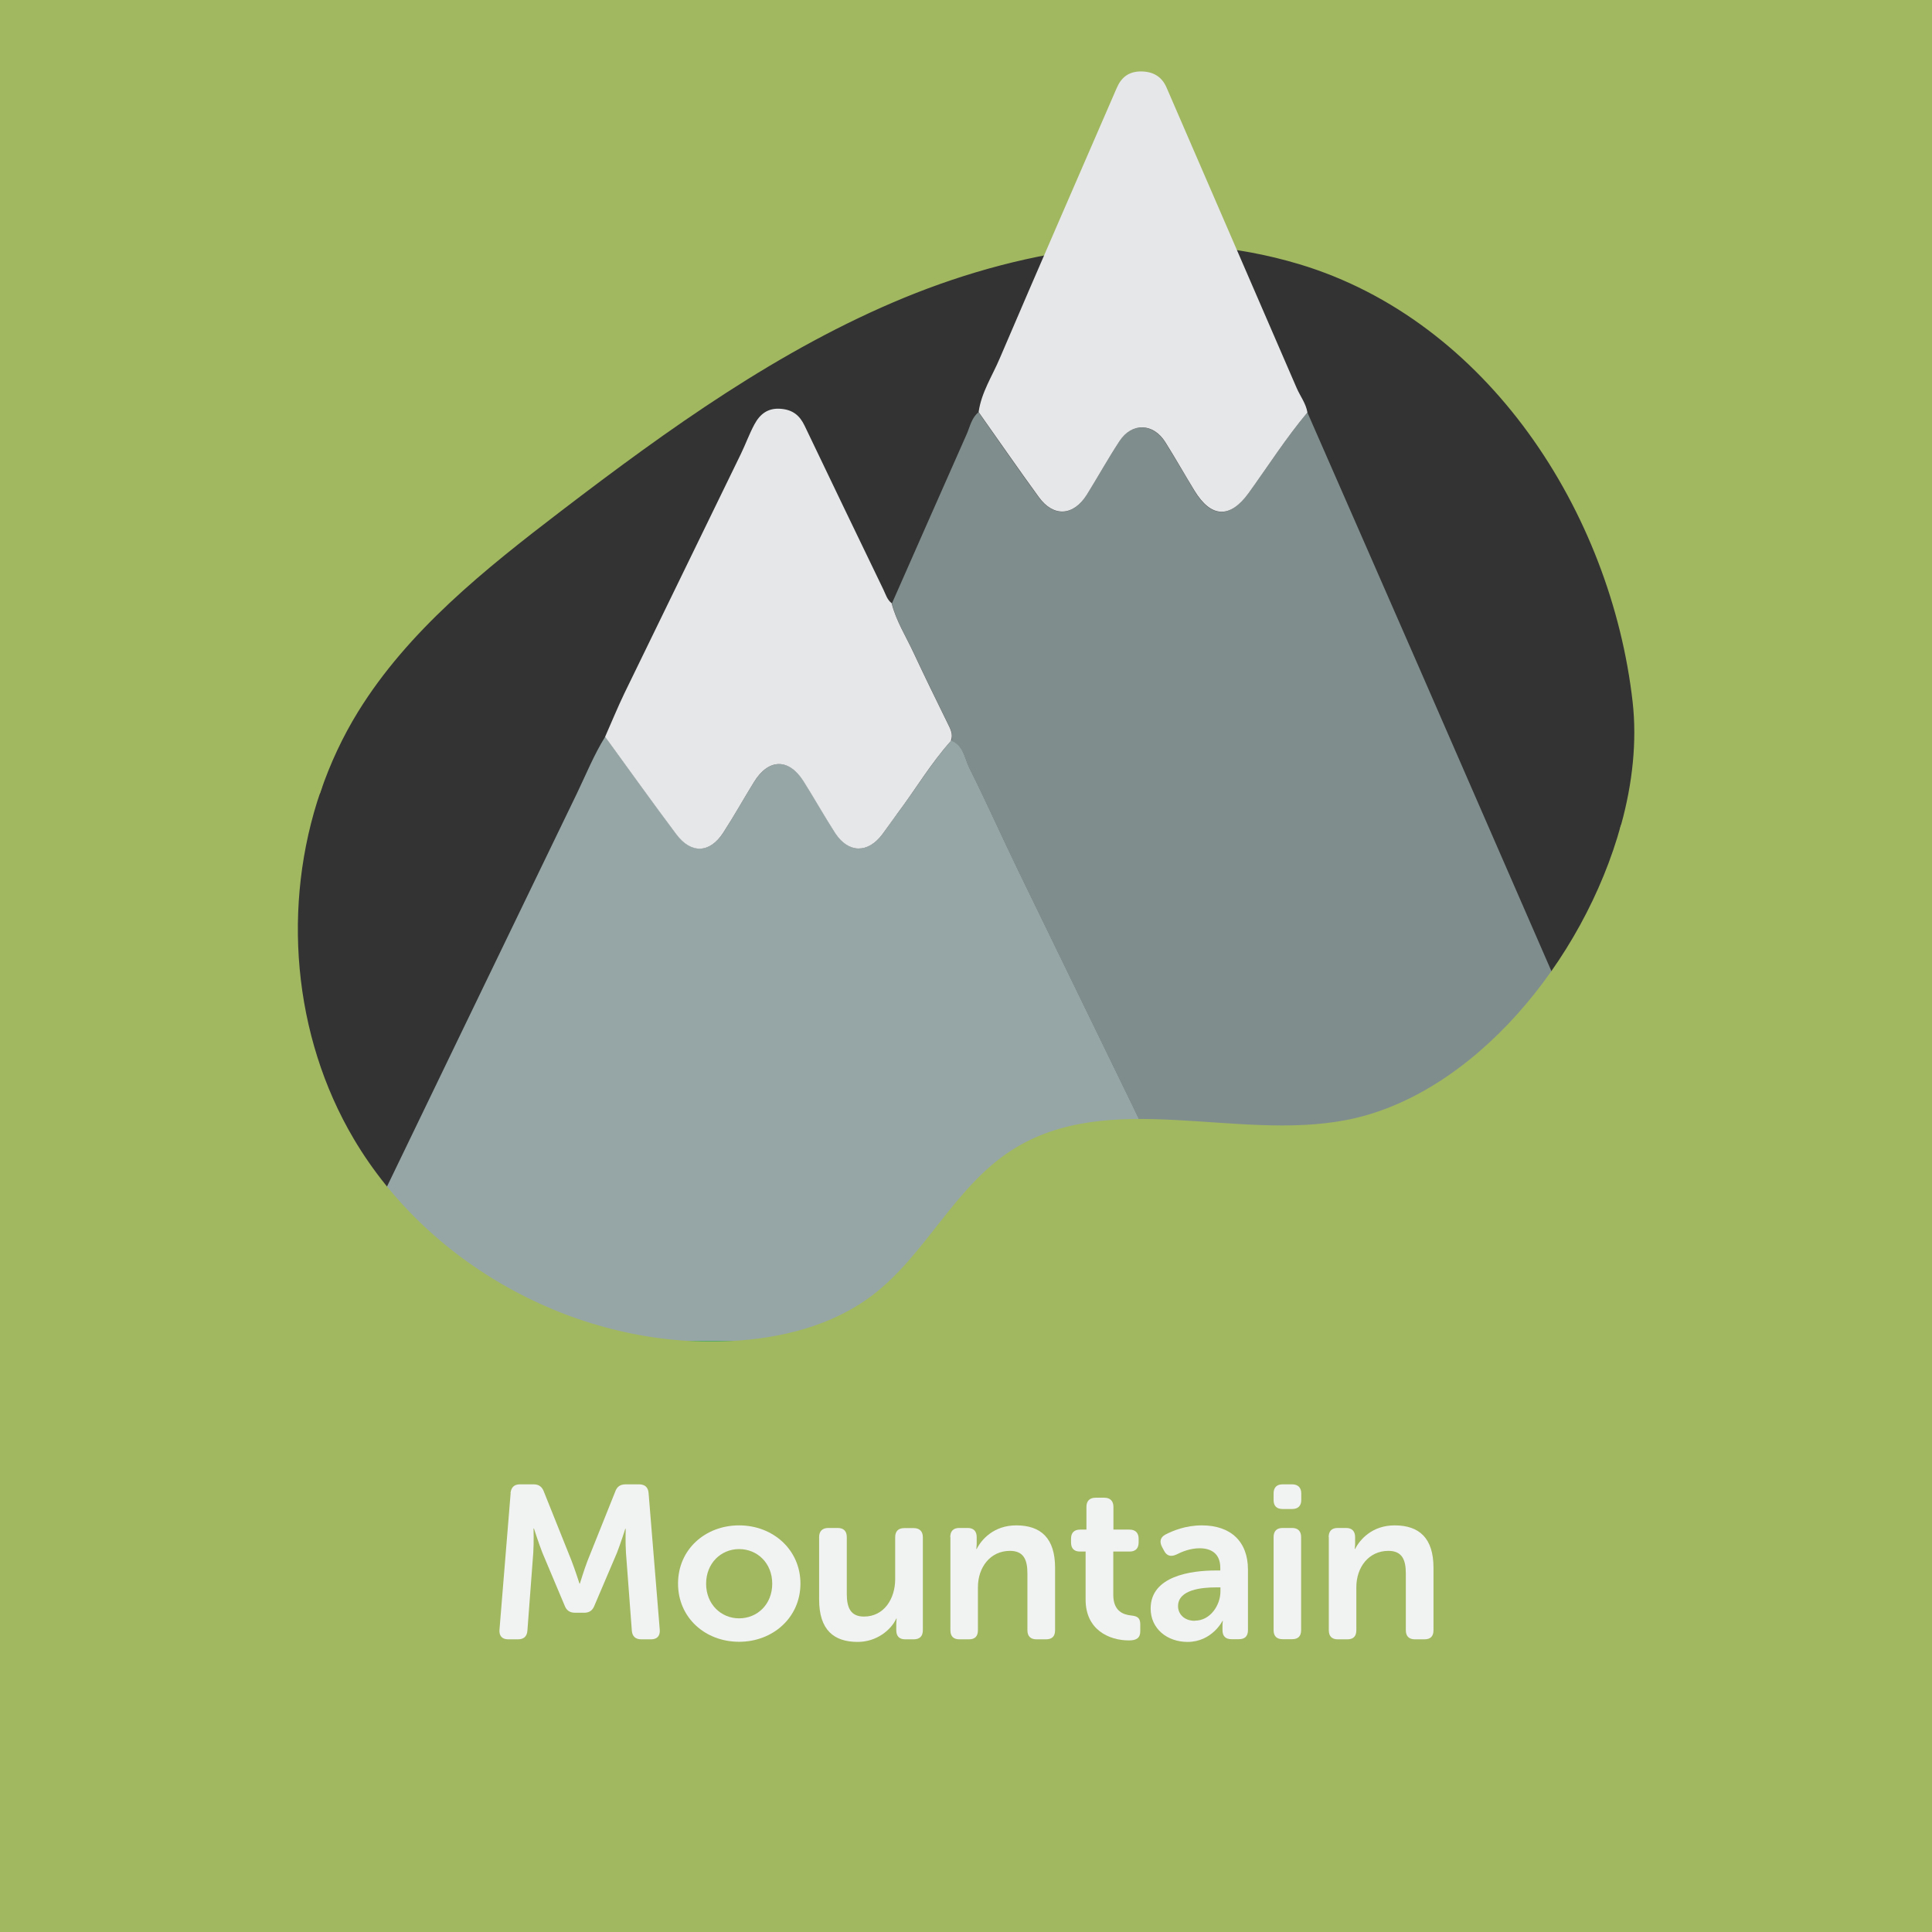 <?xml version="1.0" encoding="UTF-8"?>
<svg xmlns="http://www.w3.org/2000/svg" viewBox="0 0 141.73 141.73">
  <rect x="0" y="0" width="141.73" height="141.73" fill="#333333" stroke="none"/>
  <defs>
    <style>
      .cls-1 {
        fill: #f1f2f2;
      }

      .cls-2 {
        fill: #808d8d;
      }

      .cls-3 {
        fill: none;
      }

      .cls-4 {
        fill: #a1b860;
        stroke: #a1b860;
        stroke-miterlimit: 10;
        stroke-width: .5px;
      }

      .cls-5 {
        fill: #96a6a6;
      }

      .cls-6 {
        fill: #e6e7e8;
      }

      .cls-7 {
        fill: #56b970;
      }
    </style>
  </defs>
  <g id="Bottom_BGS" data-name="Bottom BGS">
    <path class="cls-4" d="M26.05,52.09c3.71-6.01,9.36-10.52,14.97-14.81,7.89-6.03,16.05-11.9,25.24-15.68,9.19-3.77,19.6-5.32,29.12-2.46,13.92,4.18,23.06,18.32,24.64,32.35.32,2.88,0,5.99-.86,9.1,7.56-.6,15.09-1.45,22.58-2.57V0H0v55.23c7.73.98,15.5,1.91,23.29,2.74.7-2.05,1.62-4.03,2.76-5.88Z"/>
  </g>
  <g id="Elements">
    <g>
      <path class="cls-2" d="M95.91,30.26c2.73,6.24,5.47,12.48,8.2,18.73,7.04,16.14,14.07,32.28,21.1,48.42.13.3.23.61.35.92-5.11.02-10.22.05-15.33.05-6.31,0-12.63-.02-18.94-.03-.06-.17-.09-.35-.17-.51-2.69-5.61-5.38-11.22-8.09-16.82-2.76-5.7-5.55-11.39-8.31-17.09-1.22-2.52-2.36-5.08-3.61-7.58-.35-.7-.42-1.65-1.33-2,.18-.46-.04-.84-.23-1.24-.84-1.73-1.69-3.44-2.5-5.18-.56-1.21-1.29-2.34-1.62-3.66,1.83-4.14,3.65-8.29,5.49-12.43.24-.55.35-1.18.86-1.6,1.47,2.08,2.91,4.18,4.42,6.24,1.09,1.48,2.53,1.39,3.52-.18.81-1.29,1.55-2.64,2.39-3.92.91-1.4,2.48-1.35,3.37.07.73,1.17,1.42,2.37,2.14,3.56,1.21,2,2.6,2.05,3.97.17,1.43-1.97,2.74-4.04,4.31-5.91Z"/>
      <path class="cls-5" d="M69.78,54.33c.91.35.98,1.29,1.33,2,1.25,2.5,2.39,5.06,3.61,7.58,2.76,5.7,5.55,11.39,8.31,17.09,2.71,5.6,5.39,11.21,8.09,16.82.08.16.11.34.17.51-.29.01-.58.03-.87.03-22.09,0-44.18,0-66.27,0-.36,0-.73-.04-1.09-.07.59-1.29,1.16-2.59,1.77-3.87,5.82-12.07,11.65-24.13,17.48-36.19.68-1.41,1.26-2.86,2.09-4.19,1.74,2.39,3.45,4.79,5.22,7.15,1.09,1.46,2.47,1.4,3.45-.12.79-1.23,1.5-2.51,2.27-3.74,1.06-1.69,2.53-1.71,3.6-.05.81,1.26,1.53,2.57,2.34,3.83.96,1.49,2.4,1.5,3.47.07.37-.5.71-1.01,1.09-1.51,1.33-1.77,2.47-3.69,3.95-5.35Z"/>
      <path class="cls-7" d="M23.05,98.3c.36.02.73.07,1.09.07,22.09,0,44.18,0,66.27,0,.29,0,.58-.02.87-.03,6.31.01,12.63.04,18.94.03,5.11,0,10.22-.03,15.33-.05,2.87.37,4.48,2.55,3.67,5-.54,1.63-1.74,2.46-3.41,2.65-.36.04-.73.02-1.09.02-33.61,0-67.23,0-100.84,0-.47,0-.95.01-1.42-.06-2.03-.31-3.33-1.85-3.3-3.85.03-1.93,1.37-3.41,3.35-3.7.18-.03.36-.06.54-.08Z"/>
      <path class="cls-6" d="M69.78,54.33c-1.49,1.66-2.62,3.58-3.95,5.35-.37.5-.72,1.01-1.09,1.51-1.07,1.43-2.5,1.41-3.47-.07-.81-1.26-1.54-2.57-2.34-3.83-1.07-1.67-2.54-1.65-3.6.05-.77,1.24-1.48,2.52-2.27,3.74-.98,1.52-2.36,1.58-3.45.12-1.77-2.36-3.48-4.76-5.22-7.15.47-1.06.91-2.14,1.41-3.18,2.84-5.86,5.71-11.71,8.55-17.57.35-.72.62-1.48,1-2.18.4-.74.98-1.21,1.93-1.13.88.07,1.39.49,1.75,1.25,1.91,4,3.84,8,5.77,12,.17.35.28.76.61,1.01.33,1.31,1.06,2.45,1.62,3.66.81,1.74,1.66,3.46,2.5,5.18.19.39.41.78.23,1.24Z"/>
      <path class="cls-6" d="M95.91,30.26c-1.57,1.87-2.88,3.93-4.31,5.91-1.36,1.88-2.75,1.83-3.97-.17-.72-1.18-1.4-2.38-2.14-3.56-.89-1.42-2.46-1.46-3.37-.07-.84,1.28-1.58,2.62-2.39,3.92-.99,1.57-2.44,1.66-3.52.18-1.5-2.06-2.95-4.16-4.42-6.24.2-1.44,1-2.64,1.55-3.94,2.83-6.62,5.72-13.22,8.58-19.83.34-.79.88-1.21,1.76-1.22.9,0,1.55.37,1.9,1.19,3.18,7.34,6.36,14.68,9.54,22.03.26.6.68,1.13.79,1.79Z"/>
    </g>
  </g>
  <g id="Top_BGS" data-name="Top BGS">
    <path class="cls-4" d="M119.15,60.59c-2.75,10.04-10.96,20.04-20.39,21.83-8.13,1.55-17.4-2.3-24.38,2.15-4.16,2.65-6.29,7.65-10.22,10.64-2.99,2.28-6.82,3.23-10.58,3.42-11.06.56-22.2-5.42-27.84-14.95-4.53-7.66-5.33-17.32-2.46-25.71-7.79-.83-15.56-1.75-23.29-2.74v86.5h141.73V58.02c-7.5,1.12-15.03,1.97-22.58,2.57Z"/>
  </g>
  <g id="Texts">
    <g>
      <rect class="cls-3" x="0" y="87.41" width="141.73" height="54.32"/>
      <path class="cls-1" d="M37.45,109.53c.05-.42.27-.64.69-.64h1.01c.38,0,.62.18.75.54l2.03,5.07c.26.67.58,1.67.58,1.67h.03s.3-.99.56-1.67l2.03-5.07c.13-.37.37-.54.77-.54h.99c.42,0,.66.22.69.64l.82,10.04c.03.43-.19.69-.64.69h-.72c-.42,0-.66-.22-.69-.64l-.43-5.71c-.05-.75-.02-1.76-.02-1.76h-.03s-.35,1.1-.61,1.76l-1.65,3.87c-.13.35-.37.53-.75.53h-.67c-.4,0-.64-.18-.77-.53l-1.63-3.87c-.26-.66-.62-1.78-.62-1.78h-.03s.03,1.02-.02,1.78l-.43,5.71c-.03.42-.26.64-.69.64h-.72c-.45,0-.67-.26-.64-.69l.82-10.04Z"/>
      <path class="cls-1" d="M54.22,111.9c2.48,0,4.5,1.78,4.5,4.27s-2.02,4.27-4.5,4.27-4.48-1.76-4.48-4.27,2-4.27,4.48-4.27ZM54.22,118.72c1.33,0,2.43-1.02,2.43-2.54s-1.1-2.54-2.43-2.54-2.42,1.04-2.42,2.54,1.09,2.54,2.42,2.54Z"/>
      <path class="cls-1" d="M60.09,112.76c0-.43.24-.67.67-.67h.69c.45,0,.67.24.67.67v4.16c0,.99.26,1.67,1.26,1.67,1.47,0,2.29-1.3,2.29-2.75v-3.07c0-.43.22-.67.67-.67h.69c.43,0,.67.24.67.67v6.82c0,.45-.24.67-.67.67h-.62c-.43,0-.66-.22-.66-.67v-.48c0-.19.03-.37.03-.37h-.03c-.38.83-1.44,1.71-2.83,1.71-1.75,0-2.83-.88-2.83-3.11v-4.58Z"/>
      <path class="cls-1" d="M69.71,112.76c0-.43.22-.67.66-.67h.62c.43,0,.66.24.66.67v.5c0,.18-.03.37-.03.37h.03c.35-.69,1.25-1.73,2.9-1.73,1.81,0,2.85.94,2.85,3.11v4.58c0,.45-.22.67-.67.67h-.69c-.43,0-.67-.22-.67-.67v-4.16c0-.99-.26-1.66-1.28-1.66-1.44,0-2.35,1.2-2.35,2.67v3.15c0,.45-.22.67-.66.67h-.7c-.43,0-.66-.22-.66-.67v-6.82Z"/>
      <path class="cls-1" d="M79.66,113.82h-.43c-.43,0-.66-.22-.66-.67v-.27c0-.43.22-.67.67-.67h.46v-1.67c0-.43.24-.67.67-.67h.64c.43,0,.67.24.67.67v1.67h1.18c.43,0,.67.24.67.67v.27c0,.45-.24.67-.66.67h-1.2v3.17c0,1.22.75,1.46,1.31,1.52.5.05.67.21.67.66v.5c0,.48-.27.67-.83.67-1.46,0-3.18-.78-3.18-2.99v-3.52Z"/>
      <path class="cls-1" d="M89.18,115.21h.34v-.19c0-1.07-.69-1.44-1.52-1.44-.69,0-1.31.26-1.7.46-.4.18-.7.11-.9-.27l-.16-.3c-.19-.37-.13-.69.26-.9.53-.27,1.46-.67,2.67-.67,2.11,0,3.38,1.18,3.38,3.25v4.43c0,.45-.22.67-.67.67h-.54c-.43,0-.66-.22-.66-.67v-.32c0-.22.03-.35.03-.35h-.03s-.77,1.54-2.56,1.54c-1.49,0-2.71-.96-2.71-2.45,0-2.38,2.95-2.79,4.77-2.79ZM87.66,118.89c1.14,0,1.87-1.15,1.87-2.14v-.3h-.34c-1.02,0-2.77.16-2.77,1.38,0,.54.42,1.07,1.23,1.07Z"/>
      <path class="cls-1" d="M93.43,110.04v-.48c0-.43.22-.67.66-.67h.7c.43,0,.67.24.67.67v.48c0,.43-.24.66-.67.66h-.7c-.43,0-.66-.22-.66-.66ZM93.43,112.76c0-.43.22-.67.66-.67h.7c.43,0,.66.24.66.67v6.82c0,.45-.22.67-.66.67h-.7c-.43,0-.66-.22-.66-.67v-6.82Z"/>
      <path class="cls-1" d="M97.47,112.76c0-.43.22-.67.66-.67h.62c.43,0,.66.24.66.67v.5c0,.18-.03.37-.03.37h.03c.35-.69,1.25-1.73,2.9-1.73,1.81,0,2.85.94,2.85,3.11v4.58c0,.45-.22.67-.67.67h-.69c-.43,0-.67-.22-.67-.67v-4.16c0-.99-.26-1.66-1.28-1.66-1.44,0-2.35,1.2-2.35,2.67v3.15c0,.45-.22.67-.66.67h-.7c-.43,0-.66-.22-.66-.67v-6.82Z"/>
    </g>
  </g>
</svg>